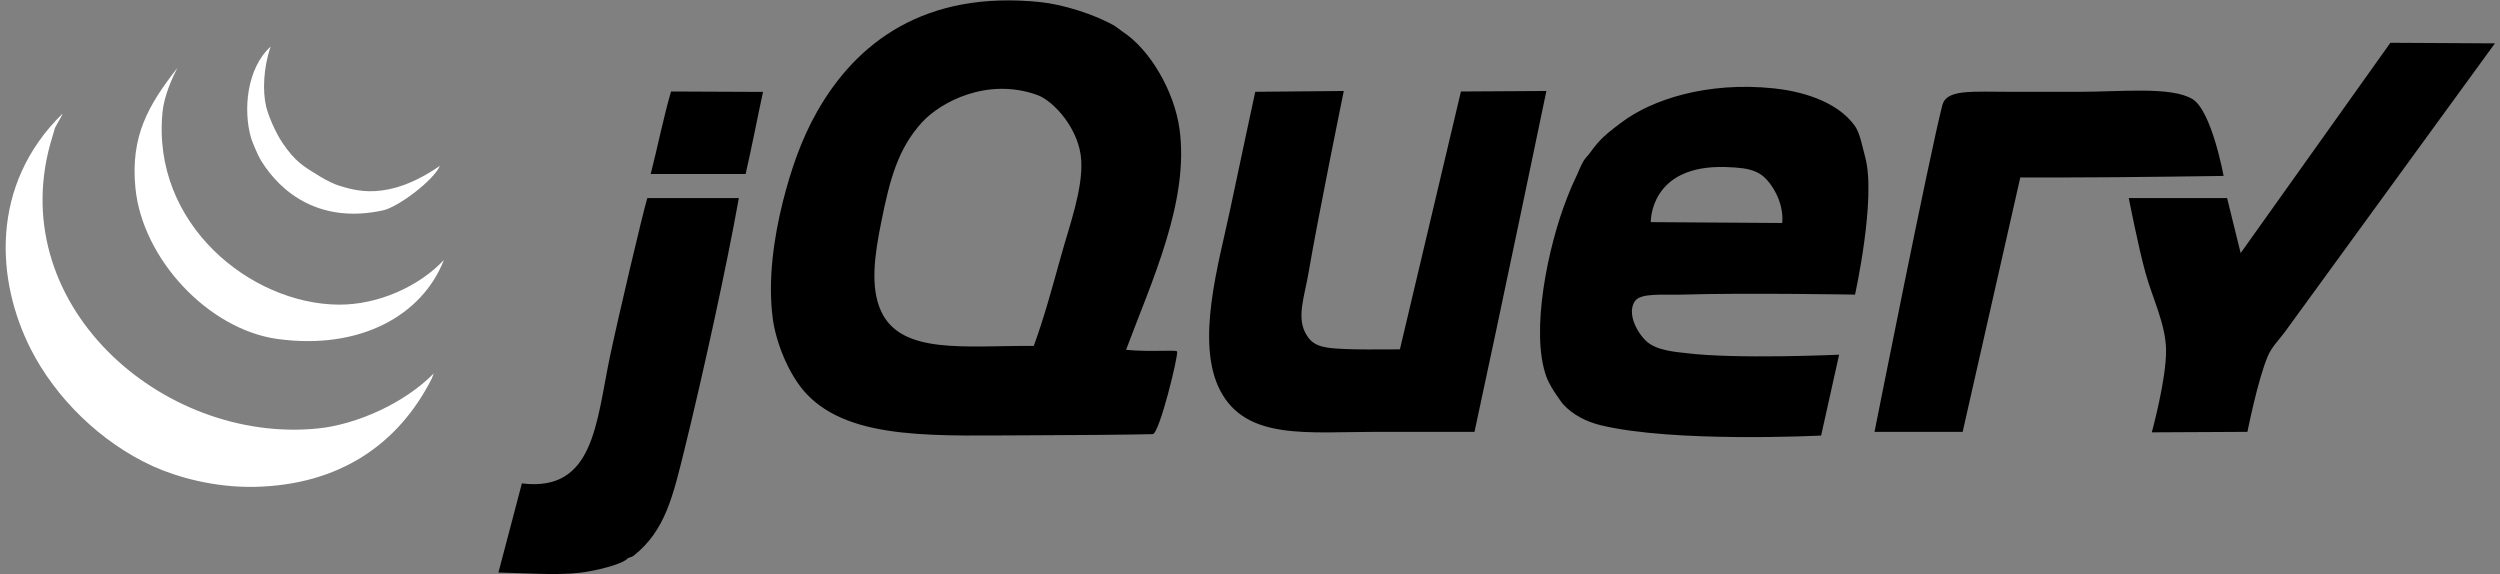 <svg width="196" height="45" viewBox="0 0 196 45" fill="none" xmlns="http://www.w3.org/2000/svg">
<rect x="0" y="0" width="196" height="45" fill="#808080" stroke="none"/>
<g clip-path="url(#clip0_25_43)">
<path fill-rule="evenodd" clip-rule="evenodd" d="M187.406 3.354L195.6 3.4C195.6 3.4 180.366 24.334 179.122 26.04C178.718 26.593 178.104 27.189 177.793 27.927C177.006 29.784 176.198 33.857 176.198 33.857L168.701 33.895C168.701 33.895 169.867 29.649 169.819 27.388C169.777 25.413 168.783 23.44 168.225 21.458C167.661 19.453 166.895 15.528 166.895 15.528H174.604L175.667 19.841L187.406 3.354Z" fill="black"/>
<path fill-rule="evenodd" clip-rule="evenodd" d="M171.89 7.769C173.402 8.694 174.33 13.793 174.33 13.793C174.33 13.793 166.418 13.912 162.112 13.912H158.391L153.872 33.857H146.962C146.962 33.857 151.263 12.181 152.278 8.252C152.607 6.979 154.532 7.198 157.782 7.198H162.973C166.325 7.198 170.242 6.764 171.89 7.769ZM139.72 17.483C139.72 17.483 139.935 16.203 138.989 14.72C138.181 13.456 137.434 13.162 135.308 13.095C129.304 12.903 129.421 17.415 129.421 17.415L139.72 17.483ZM146.231 12.316C147.111 15.534 145.434 23.097 145.434 23.097C145.434 23.097 136.676 22.949 131.879 23.097C130.388 23.143 128.602 22.933 128.158 23.636C127.533 24.622 128.387 26.14 129.11 26.782C129.942 27.52 131.562 27.604 132.145 27.679C136.038 28.18 144.187 27.808 144.187 27.808L142.776 34.147C142.776 34.147 131.26 34.733 125.5 33.339C124.363 33.064 123.297 32.509 122.577 31.722C122.38 31.507 122.209 31.213 122.023 30.959C121.875 30.757 121.442 30.091 121.248 29.565C119.932 26.01 121.402 19.2 122.842 15.55C123.01 15.127 123.22 14.591 123.441 14.135C123.717 13.567 123.951 12.925 124.171 12.585C124.32 12.351 124.504 12.2 124.658 11.979C124.836 11.717 125.043 11.464 125.234 11.238C125.766 10.613 126.369 10.17 127.095 9.621C129.495 7.799 133.838 6.384 139.055 6.925C141.019 7.13 143.986 7.842 145.434 9.89C145.822 10.437 146.013 11.523 146.231 12.316ZM114.537 7.173L121.237 7.133C121.237 7.133 117.503 25.097 115.6 33.857H107.892C102.505 33.857 97.707 34.533 95.666 30.622C93.686 26.825 95.576 20.58 96.463 16.337C97.091 13.334 98.412 7.197 98.412 7.197L105.354 7.133C105.354 7.133 103.393 16.688 102.576 21.458C102.284 23.167 101.681 24.776 102.311 26.04C102.909 27.242 103.746 27.329 106.297 27.388C107.106 27.407 109.753 27.388 109.753 27.388L114.537 7.173ZM83.174 20.11C83.876 17.583 84.899 14.841 84.769 12.563C84.628 10.127 82.614 7.909 81.314 7.443C77.399 6.041 73.734 8.001 72.277 9.599C70.393 11.669 69.755 14.087 69.088 17.416C68.591 19.887 68.184 22.496 69.088 24.423C70.688 27.83 75.677 27.086 81.048 27.119C81.845 24.952 82.504 22.518 83.174 20.11ZM92.477 10.138C93.242 15.782 90.306 22.011 88.283 27.428C90.345 27.617 92.153 27.399 92.283 27.555C92.418 27.757 90.9 34.021 90.371 34.037C88.735 34.081 83.31 34.126 81.048 34.126C73.667 34.126 66.762 34.614 63.241 30.892C61.811 29.38 60.822 26.787 60.583 24.962C60.184 21.916 60.684 18.563 61.38 15.799C62.011 13.302 62.818 10.947 64.038 8.79C67.14 3.3 72.535 -0.775 81.58 0.166C83.334 0.349 85.853 1.128 87.427 2.052C87.536 2.117 87.916 2.424 88.004 2.478C90.13 3.85 92.068 7.125 92.477 10.138ZM59.82 7.205C59.374 9.267 58.927 11.605 58.457 13.642H51.015C51.591 11.383 52.033 9.138 52.61 7.173C54.991 7.173 57.205 7.205 59.82 7.205M50.749 15.529H57.925C56.987 20.795 55.129 29.291 53.673 35.204C52.761 38.905 52.153 41.606 49.686 43.56C49.465 43.735 49.338 43.651 49.154 43.829C48.7 44.269 46.597 44.779 45.434 44.907C43.541 45.115 41.402 44.934 39.076 44.886C39.684 42.63 40.373 39.921 40.915 37.899C46.585 38.595 46.728 33.161 47.826 27.927C48.461 24.903 50.385 16.741 50.749 15.529Z" fill="black"/>
<path fill-rule="evenodd" clip-rule="evenodd" d="M34.005 29.275L33.851 29.679C31.23 34.854 26.587 38.029 19.963 38.169C16.867 38.234 13.917 37.428 11.99 36.552C7.831 34.657 4.333 31.143 2.422 27.388C-0.318 22.005 -0.813 14.518 4.886 8.926C4.974 8.926 4.194 10.138 4.282 10.138L4.126 10.656C0.019 23.692 12.67 34.865 24.968 33.587C27.924 33.28 31.692 31.639 34.005 29.275Z" fill="white"/>
<path fill-rule="evenodd" clip-rule="evenodd" d="M26.563 23.884C29.657 23.905 32.888 22.439 34.802 20.38C33.128 24.69 28.28 27.46 21.779 26.579C16.335 25.841 11.15 20.286 10.616 14.72C10.226 10.669 11.618 8.252 13.912 5.319C13.114 6.853 12.816 8.036 12.742 8.79C11.871 17.553 19.645 23.838 26.563 23.884Z" fill="white"/>
<path fill-rule="evenodd" clip-rule="evenodd" d="M34.491 13C34.01 14.119 31.241 16.232 30.018 16.496C25.175 17.542 22.074 15.213 20.45 12.563C20.208 12.168 19.762 11.087 19.682 10.812C19.052 8.64 19.341 5.354 21.221 3.653C20.655 5.27 20.572 7.149 20.87 8.37C21.051 9.108 21.601 10.397 22.151 11.208C23.153 12.685 23.788 13.044 25.075 13.828C25.654 14.181 26.276 14.464 26.544 14.542C27.764 14.906 30.339 15.866 34.491 13Z" fill="white"/>
</g>
<defs>
<clipPath id="clip0_25_43">
<rect width="196" height="45" fill="white"/>
</clipPath>
</defs>
</svg>
